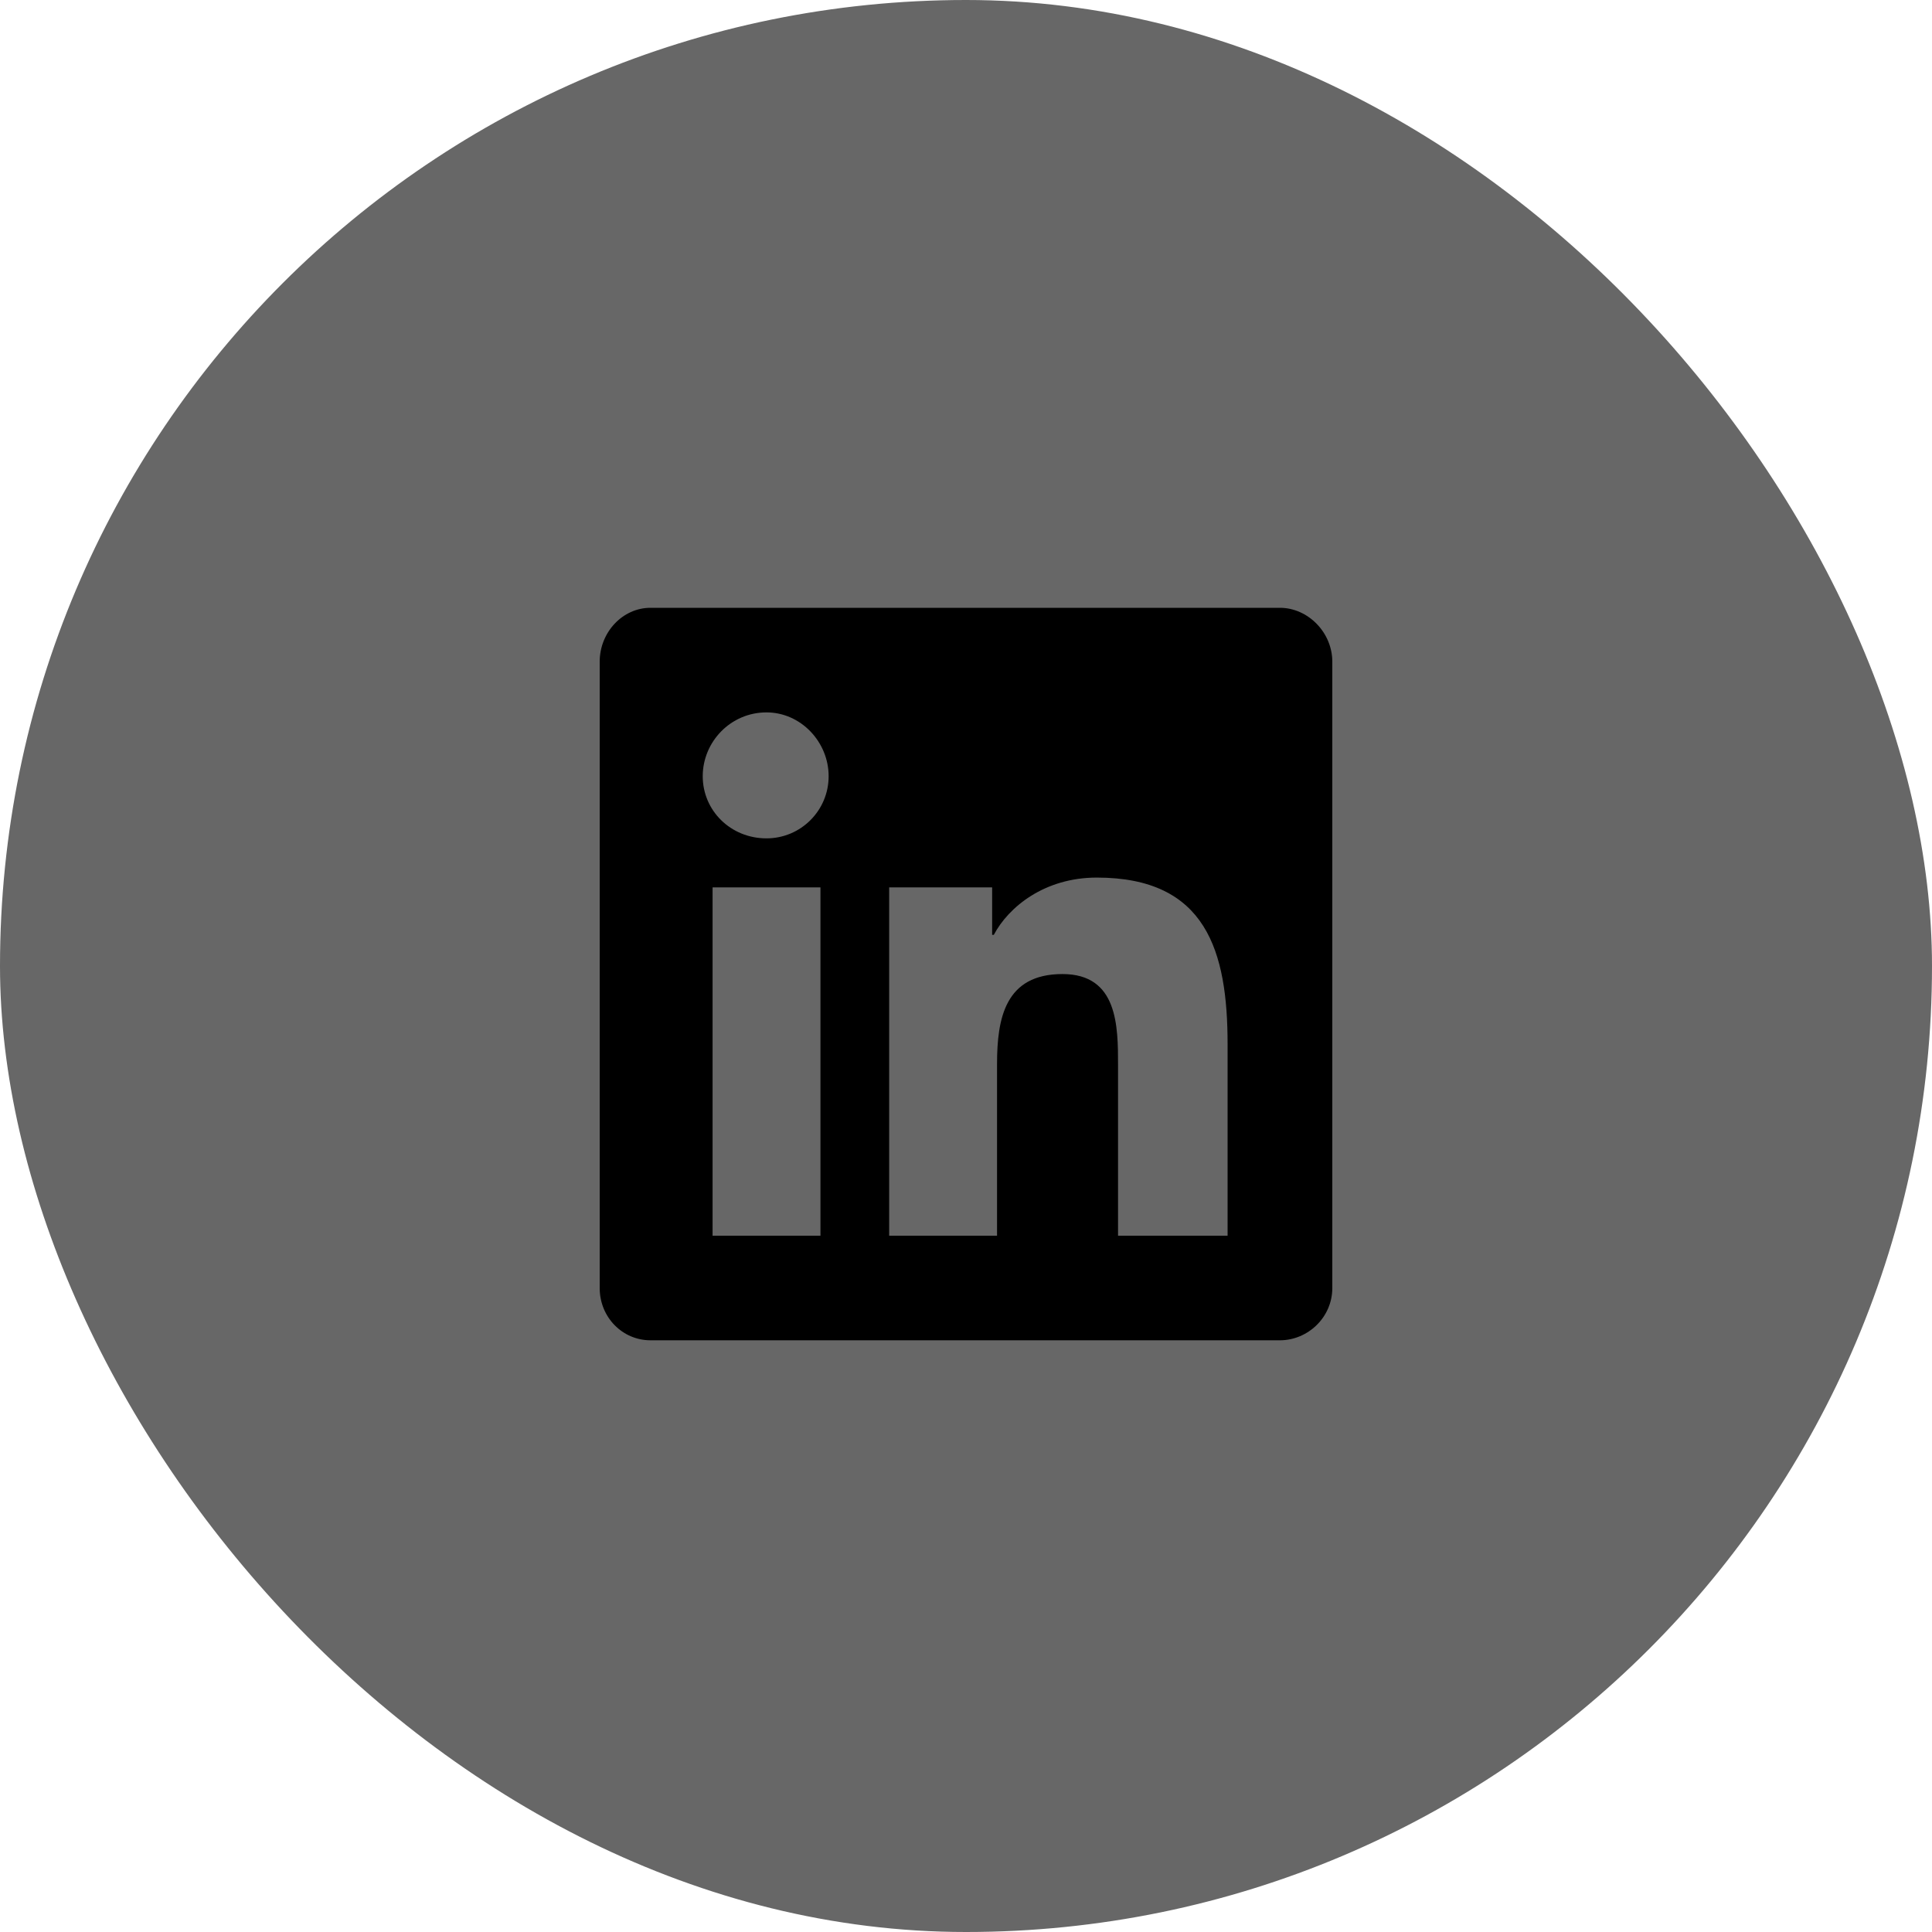 <svg width="30" height="30" viewBox="0 0 30 30" fill="none" xmlns="http://www.w3.org/2000/svg">
<rect width="30" height="30" rx="15" fill="#676767"/>
<path d="M19.875 9.438H10.1C9.668 9.438 9.312 9.818 9.312 10.275V20C9.312 20.457 9.668 20.812 10.1 20.812H19.875C20.307 20.812 20.688 20.457 20.688 20V10.275C20.688 9.818 20.307 9.438 19.875 9.438ZM12.74 19.188H11.065V13.779H12.74V19.188ZM11.902 13.018C11.344 13.018 10.912 12.586 10.912 12.053C10.912 11.52 11.344 11.062 11.902 11.062C12.435 11.062 12.867 11.52 12.867 12.053C12.867 12.586 12.435 13.018 11.902 13.018ZM19.062 19.188H17.361V16.547C17.361 15.938 17.361 15.125 16.498 15.125C15.609 15.125 15.482 15.81 15.482 16.521V19.188H13.807V13.779H15.406V14.516H15.432C15.66 14.084 16.219 13.627 17.031 13.627C18.732 13.627 19.062 14.77 19.062 16.217V19.188Z" fill="black"/>
</svg>
